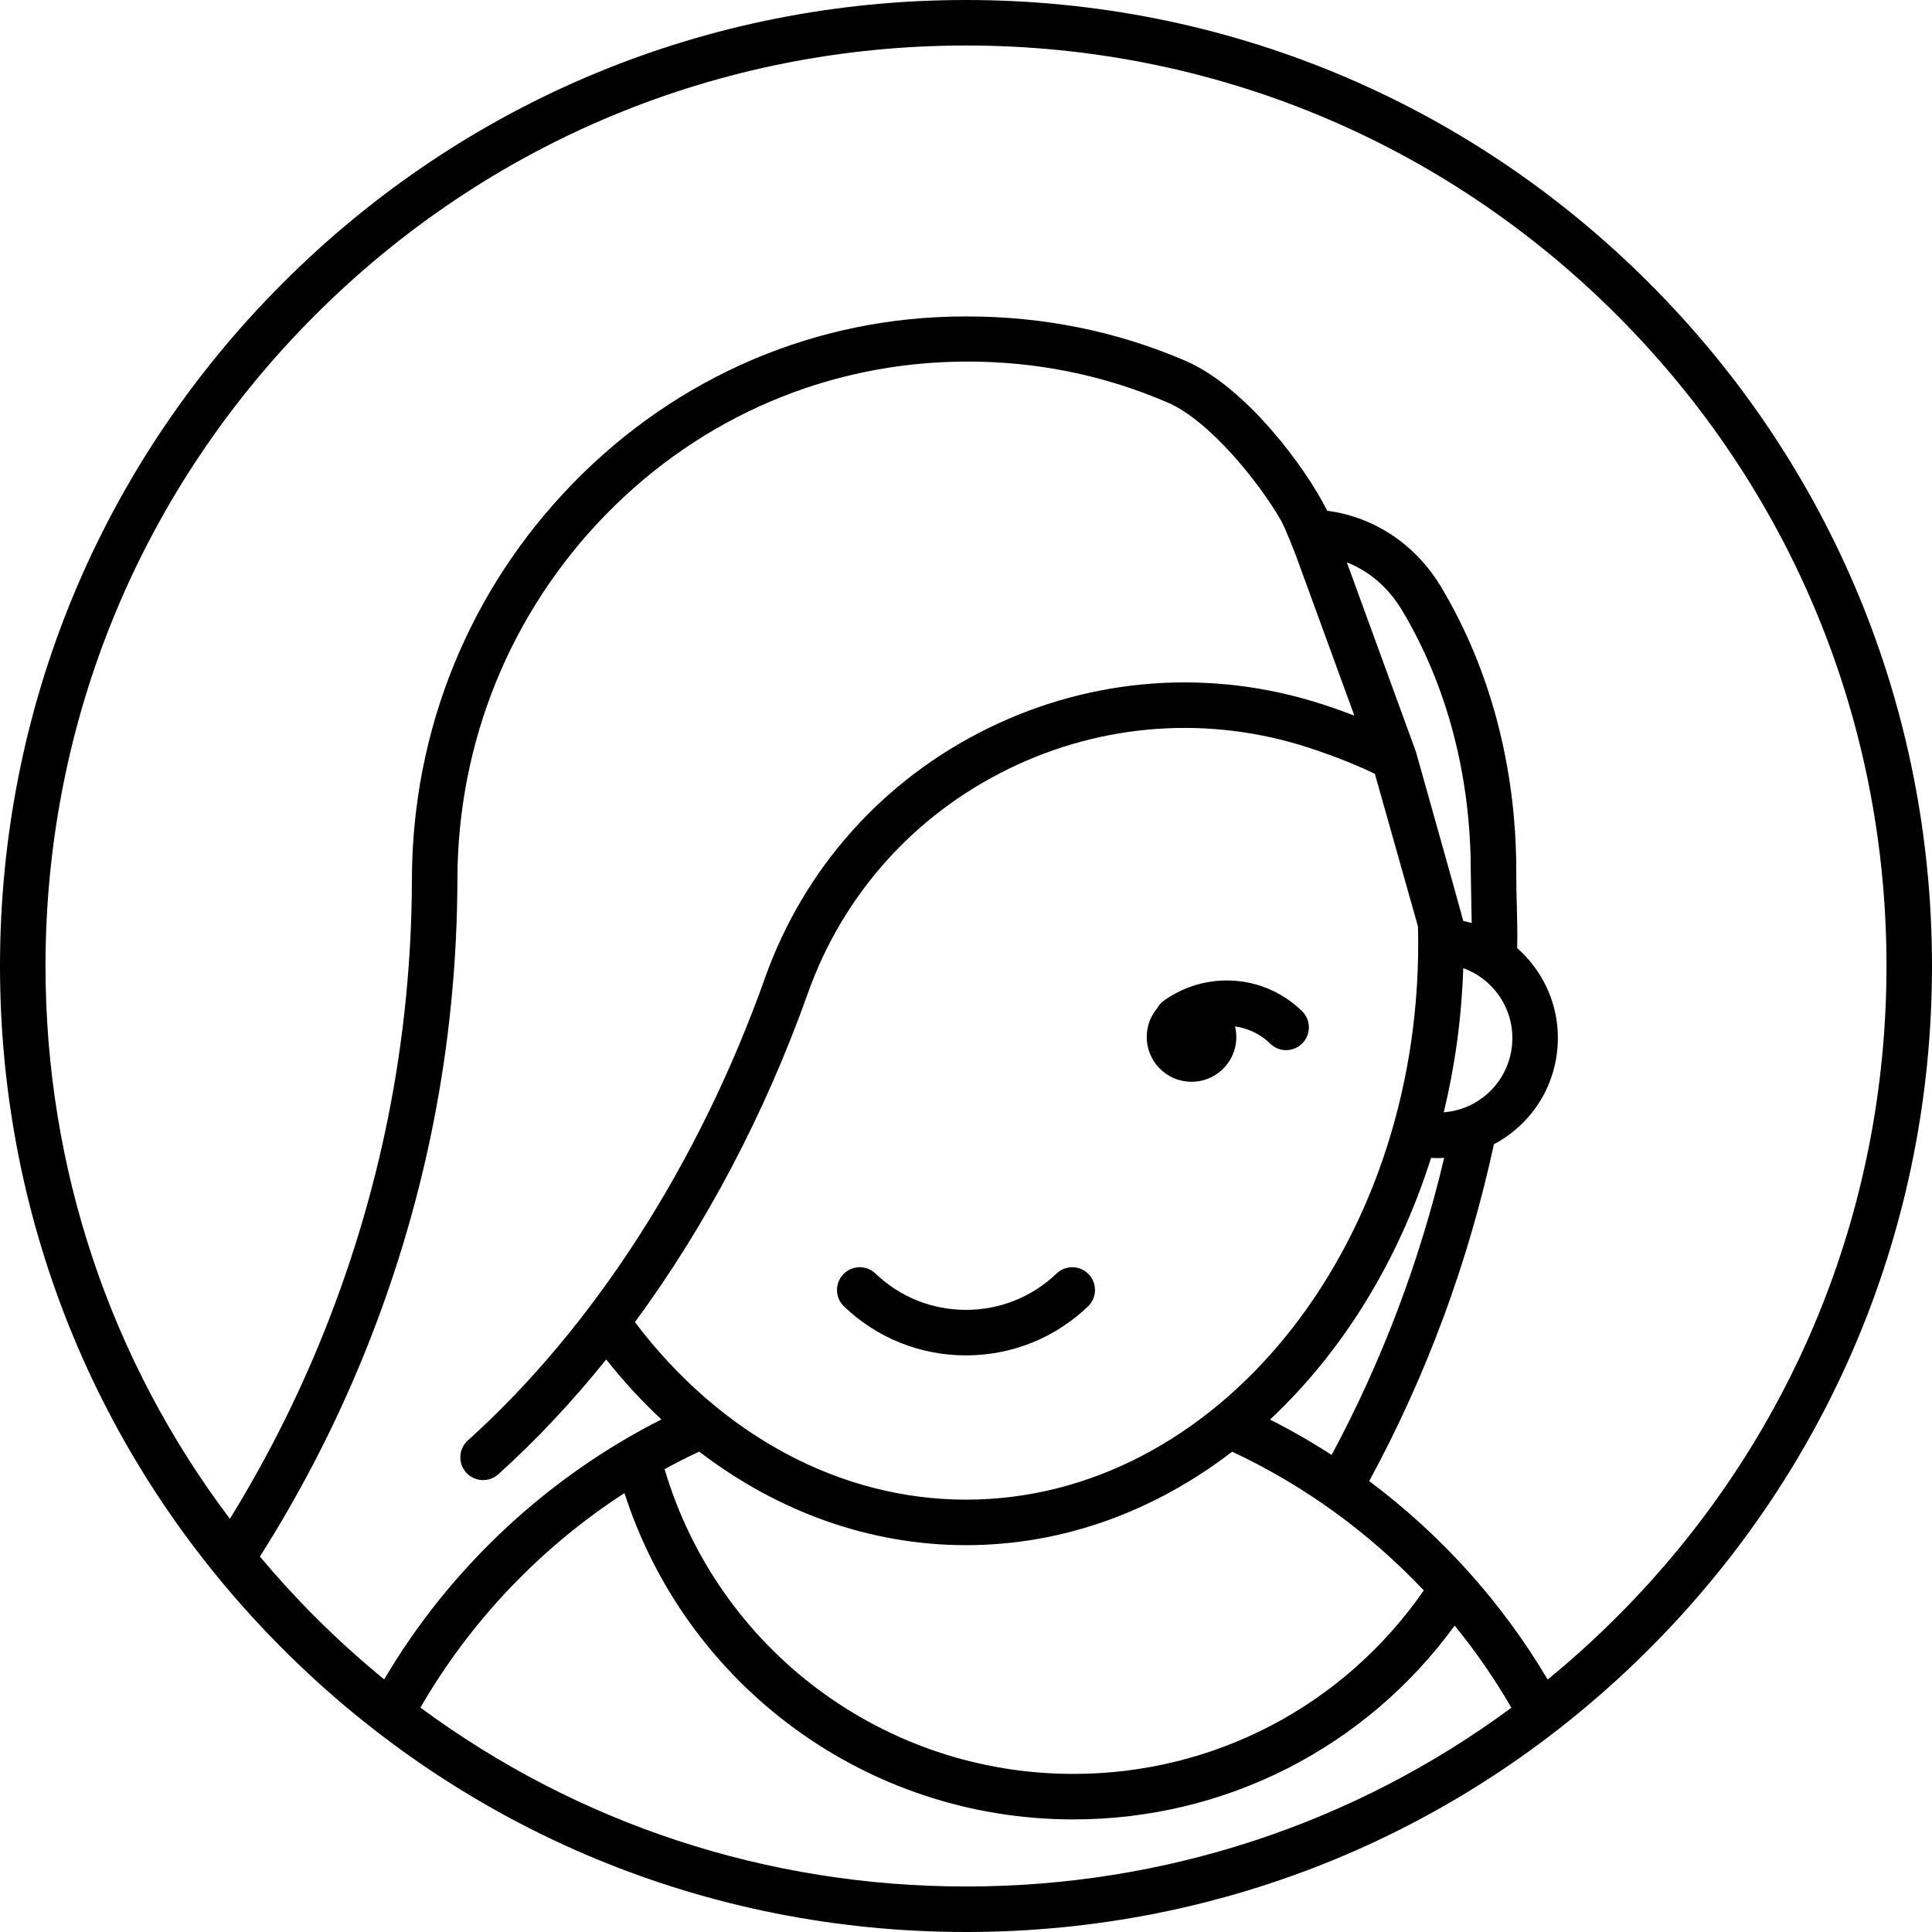 <?xml version="1.0" encoding="iso-8859-1"?>
<!-- Generator: Adobe Illustrator 18.0.0, SVG Export Plug-In . SVG Version: 6.00 Build 0)  -->
<!DOCTYPE svg PUBLIC "-//W3C//DTD SVG 1.1//EN" "http://www.w3.org/Graphics/SVG/1.1/DTD/svg11.dtd">
<svg version="1.1" id="Capa_1" xmlns="http://www.w3.org/2000/svg" xmlns:xlink="http://www.w3.org/1999/xlink" x="0px" y="0px"
	 viewBox="0 0 466.971 466.971" style="enable-background:new 0 0 466.971 466.971;" xml:space="preserve">
<g>
	<path d="M255.357,307.826c-5.894,5.659-13.665,8.775-21.88,8.775c-8.205,0-15.97-3.116-21.865-8.775
		c-2.19-2.103-5.673-2.032-7.776,0.159s-2.032,5.673,0.159,7.776c7.954,7.635,18.424,11.839,29.482,11.839
		c11.069,0,21.545-4.205,29.498-11.839c2.191-2.104,2.262-5.585,0.159-7.777C261.031,305.794,257.549,305.723,255.357,307.826z"/>
	<path d="M306.846,239.11c-8.367-3.631-18.158-2.572-25.556,2.765c-0.677,0.488-1.194,1.108-1.574,1.792
		c-0.66,0.785-1.223,1.673-1.652,2.662c-2.382,5.487,0.136,11.866,5.623,14.248s11.866-0.136,14.248-5.623
		c0.977-2.251,1.118-4.649,0.579-6.863c1.338,0.187,2.666,0.552,3.952,1.11c1.704,0.739,3.232,1.765,4.541,3.049
		c1.071,1.05,2.461,1.573,3.851,1.573c1.426,0,2.851-0.551,3.927-1.649c2.127-2.169,2.093-5.651-0.076-7.778
		C312.435,242.166,309.789,240.387,306.846,239.11z"/>
	<path d="M398.585,68.386C354.485,24.287,295.852,0,233.485,0s-121,24.287-165.099,68.386S0,171.119,0,233.486
		s24.287,121,68.386,165.099s102.733,68.386,165.099,68.386s121-24.287,165.1-68.386c44.1-44.1,68.386-102.733,68.386-165.099
		S442.685,112.486,398.585,68.386z M62.82,376.225c9.443-14.884,17.654-30.657,24.399-46.963
		c15.398-37.218,23.25-76.493,23.338-116.733c0.072-33.194,12.802-64.488,35.845-88.119c23.142-23.732,53.993-36.877,86.87-37.013
		c17.114-0.088,33.554,3.257,48.958,9.895c10.228,4.406,22.319,19.603,27.407,28.54c1.025,1.801,3.483,8.158,3.483,8.158
		l14.226,38.967c-2.247-0.86-4.763-1.764-7.553-2.674c-26.792-8.733-55.515-6.711-80.878,5.693
		c-25.397,12.42-44.577,33.866-54.007,60.387c-15.898,44.714-41.407,84.417-71.827,111.795c-2.258,2.032-2.441,5.509-0.409,7.767
		c1.086,1.207,2.584,1.821,4.09,1.821c1.311,0,2.626-0.466,3.677-1.412c9.167-8.25,17.898-17.565,26.084-27.751
		c4.164,5.263,8.627,10.098,13.335,14.501c-27.738,14.049-51.16,35.995-67.003,62.83c-5.773-4.726-11.345-9.762-16.69-15.108
		C71.475,386.117,67.034,381.245,62.82,376.225z M355.711,223.1c-0.667-0.194-1.346-0.358-2.031-0.505
		c-0.03-0.335-11.443-40.882-11.443-40.882c-0.038-0.133-16.701-45.792-16.701-45.792c5.471,2.149,10.089,6.134,13.394,11.669
		c10.833,18.153,16.56,39.948,16.56,63.028C355.489,210.617,355.687,221.768,355.711,223.1z M332.308,187.028l10.415,36.883
		c0.037,1.376,0.06,2.777,0.06,4.183c0,74.096-49.031,134.377-109.299,134.377c-30.388,0-59.352-15.588-80.022-42.905
		c17.103-23.234,31.446-50.366,41.811-79.518c8.461-23.796,25.676-43.042,48.475-54.191c22.782-11.141,48.578-12.958,72.637-5.116
		C324.023,183.23,329.549,185.7,332.308,187.028z M233.483,373.471c23.646,0,45.717-8.292,64.336-22.59
		c17.429,8.154,33.159,19.605,46.316,33.527c-19.296,27.847-50.648,44.352-84.707,44.352c-45.849,0-85.888-30.085-98.796-73.665
		c2.742-1.499,5.533-2.913,8.368-4.24C188.071,365.483,210.372,373.471,233.483,373.471z M306.968,343.112
		c17.361-16.236,30.958-38.073,38.925-63.251c0.574,0.034,1.147,0.058,1.718,0.058c0.485,0,0.966-0.035,1.448-0.059
		c-5.914,25.033-15.032,49.13-27.197,71.809C317.057,348.561,312.086,345.703,306.968,343.112z M358.455,265.233
		c-2.792,2.129-6.073,3.358-9.492,3.621c2.693-11.124,4.31-22.795,4.712-34.84c3.226,1.161,6.058,3.215,8.186,6.006
		c2.913,3.822,4.163,8.55,3.519,13.312C364.736,258.094,362.277,262.32,358.455,265.233z M101.619,412.731
		c12.099-20.943,29.118-38.763,49.314-51.845c15.109,46.79,58.697,78.874,108.496,78.874c36.778,0,70.711-17.382,92.172-46.851
		c5.075,6.231,9.663,12.871,13.707,19.855c-37.977,28.048-83.733,43.207-131.822,43.207
		C185.378,455.971,139.605,440.801,101.619,412.731z M390.807,390.806c-5.359,5.359-10.947,10.407-16.735,15.144
		c-11.059-18.696-25.802-35.024-43.125-47.965c13.867-25.598,23.988-52.951,30.133-81.416c1.403-0.744,2.755-1.606,4.042-2.587
		c6.159-4.693,10.122-11.504,11.159-19.178s-0.978-15.292-5.671-21.451c-1.176-1.543-2.485-2.949-3.908-4.205
		c0.097-3.517,0.004-6.998-0.087-10.392c-0.062-2.302-0.125-4.683-0.125-6.994v-1.145c0-25.064-6.264-48.796-18.114-68.655
		c-6.184-10.354-16.16-17.001-27.607-18.517c-5.105-10.382-19.708-29.973-34.184-36.21c-16.625-7.163-34.376-10.746-52.771-10.746
		c-0.195,0-0.391,0-0.586,0c-35.85,0-69.481,14.426-94.7,40.287c-25.051,25.69-38.891,59.657-38.969,95.728
		c-0.085,38.799-7.656,76.667-22.502,112.553c-6.018,14.547-13.238,28.657-21.494,42.052C26.651,328.78,11,282.338,11,233.486
		c0-59.428,23.143-115.299,65.165-157.321S174.058,11,233.485,11c59.428,0,115.299,23.143,157.321,65.165
		s65.165,97.893,65.165,157.321C455.971,292.913,432.829,348.784,390.807,390.806z"/>
</g>
<g>
</g>
<g>
</g>
<g>
</g>
<g>
</g>
<g>
</g>
<g>
</g>
<g>
</g>
<g>
</g>
<g>
</g>
<g>
</g>
<g>
</g>
<g>
</g>
<g>
</g>
<g>
</g>
<g>
</g>
</svg>
